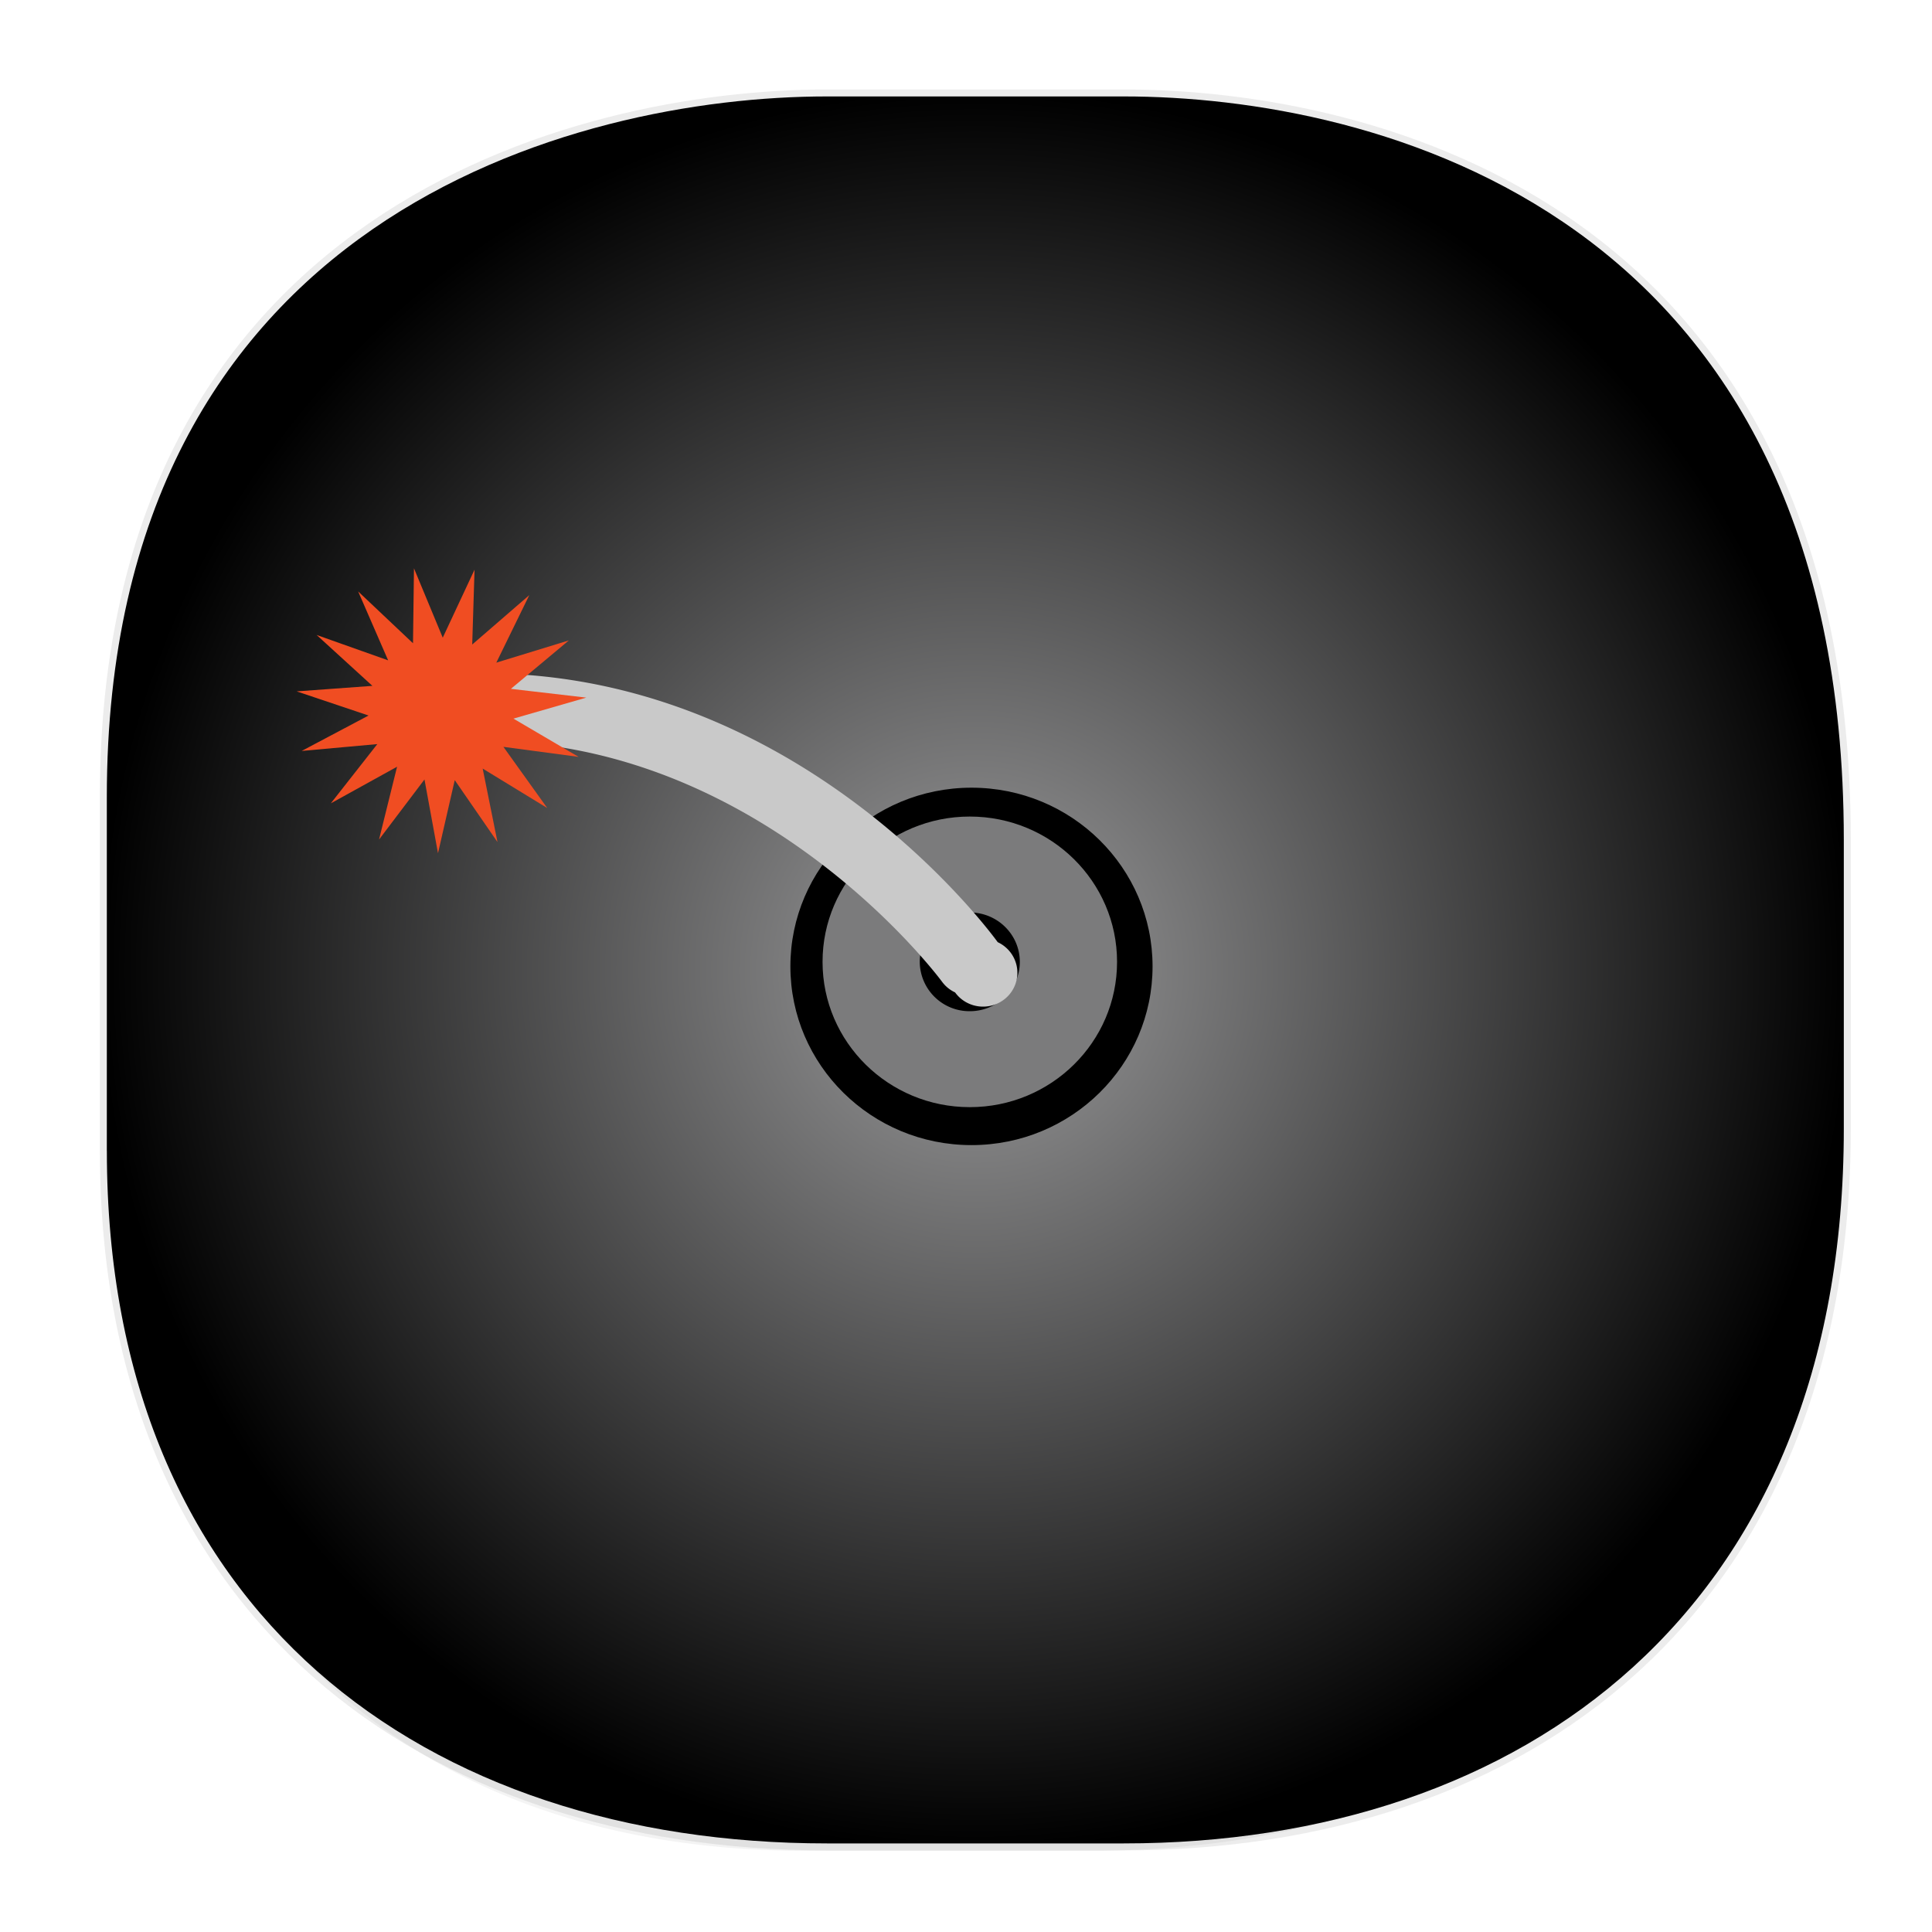 <svg xmlns:osb="http://www.openswatchbook.org/uri/2009/osb" xmlns="http://www.w3.org/2000/svg" xmlns:xlink="http://www.w3.org/1999/xlink" width="48" height="48" version="1.1" id="svg38"><defs id="defs22"><radialGradient id="radialGradient218" spreadMethod="pad" gradientTransform="matrix(230 0 0 -230 256 256)" gradientUnits="userSpaceOnUse" r="1" cy="0" cx="0" fy="0" fx="0"><stop id="stop1971" offset="0" stop-opacity="1" stop-color="#9c9c9d"/><stop id="stop1973" offset=".005" stop-opacity="1" stop-color="#9c9c9d"/><stop id="stop1975" offset="1" stop-opacity="1" stop-color="#000"/></radialGradient><linearGradient id="linearGradient4488"><stop id="stop4490" offset="0" stop-color="#000" stop-opacity=".047"/><stop id="stop4492" offset="1" stop-color="#000" stop-opacity="0"/></linearGradient><style id="style4511"/><style id="style4511-26"/><style id="style4511-9"/><style id="style4552"/><style id="style4511-2"/><linearGradient xlink:href="#linearGradient4488" id="linearGradient4540" gradientUnits="userSpaceOnUse" gradientTransform="matrix(.304 0 0 .314 -62.745 1.375)" x1="288.112" y1="141.785" x2="287.575" y2="79.008"/><linearGradient osb:paint="solid" id="linearGradient5293"><stop id="stop5295" offset="0" stop-color="#9a89c0" stop-opacity="1"/></linearGradient><clipPath clipPathUnits="userSpaceOnUse" id="clipPath232"><path d="M0 512h512V0H0v512z" id="path234"/></clipPath><radialGradient xlink:href="#radialGradient218" id="radialGradient1986" cx="24.232" cy="24.097" fx="24.232" fy="24.097" r="21.751" gradientTransform="matrix(1 0 0 1.006 0 -.137)" gradientUnits="userSpaceOnUse"/></defs><style id="style4485" type="text/css"/><path id="path4516" d="M2.894 26.405v1.724c0 9.892 5.583 17.855 17.145 17.855h6.93c15.133 0 17.837-11.698 17.837-17.855v-1.724c0 6.157-2.704 17.856-17.836 17.856h-6.93c-11.563 0-17.146-7.964-17.146-17.856z" opacity="1" fill="url(#linearGradient4540)" fill-opacity="1" stroke="none" stroke-width="1.118" stroke-linecap="square" stroke-linejoin="bevel" stroke-miterlimit="4" stroke-dasharray="none" stroke-dashoffset="0" stroke-opacity=".078"/><path id="path4518" d="M2.654 28.595v-8.797c0-14.403 11.643-17.402 17.89-17.402h7.375c6.17 0 17.89 2.8 17.89 18.47v7.177c0 11.974-7.979 17.756-17.89 17.756h-7.374c-9.912 0-17.89-5.665-17.89-17.204z" opacity="1" fill="url(#radialGradient1986)" fill-opacity="1" stroke="#000" stroke-width=".346" stroke-linecap="square" stroke-linejoin="bevel" stroke-miterlimit="4" stroke-dasharray="none" stroke-dashoffset="0" stroke-opacity=".078"/><path id="path1875" d="M24.136 19.57c2.485 0 4.499 1.988 4.499 4.44 0 2.452-2.014 4.44-4.499 4.44s-4.499-1.988-4.499-4.44c0-2.452 2.014-4.44 4.5-4.44" fill="#000" fill-opacity="1" fill-rule="nonzero" stroke="none" stroke-width=".103"/><path id="path1879" d="M24.094 20.287c2.02 0 3.659 1.616 3.659 3.61 0 1.993-1.638 3.61-3.659 3.61-2.02 0-3.658-1.617-3.658-3.61 0-1.994 1.638-3.61 3.658-3.61" fill="#7b7b7c" fill-opacity="1" fill-rule="nonzero" stroke="none" stroke-width=".103"/><path id="path1883" d="M24.094 22.67c.687 0 1.243.55 1.243 1.227s-.556 1.226-1.243 1.226a1.235 1.235 0 0 1-1.243-1.226c0-.678.557-1.227 1.243-1.227" fill="#000" fill-opacity="1" fill-rule="nonzero" stroke="none" stroke-width=".103"/><path id="path1887" d="M23.73 24.657a.85.838 0 0 1-.328-.27c-.048-.066-4.858-6.54-12.414-5.936a.852.841 0 0 1-.138-1.676c8.536-.683 13.721 6.334 13.938 6.633a.853.841 0 1 1-1.058 1.25" fill="#c9c9c9" fill-opacity="1" fill-rule="nonzero" stroke="none" stroke-width=".103"/><path id="path1891" d="M11.732 16.013l1.418-1.227-.819 1.677 1.802-.552-1.44 1.203 1.873.218-1.81.522 1.62.951-1.869-.25 1.089 1.52-1.604-.98.368 1.826-1.062-1.539-.416 1.816-.336-1.832-1.129 1.492.448-1.809-1.646.91 1.155-1.472-1.879.17 1.662-.88-1.786-.6 1.881-.137-1.385-1.264 1.776.63-.745-1.712 1.363 1.288.024-1.862.715 1.723.79-1.69z" fill="#f04d22" fill-opacity="1" fill-rule="nonzero" stroke="none" stroke-width=".103"/></svg>